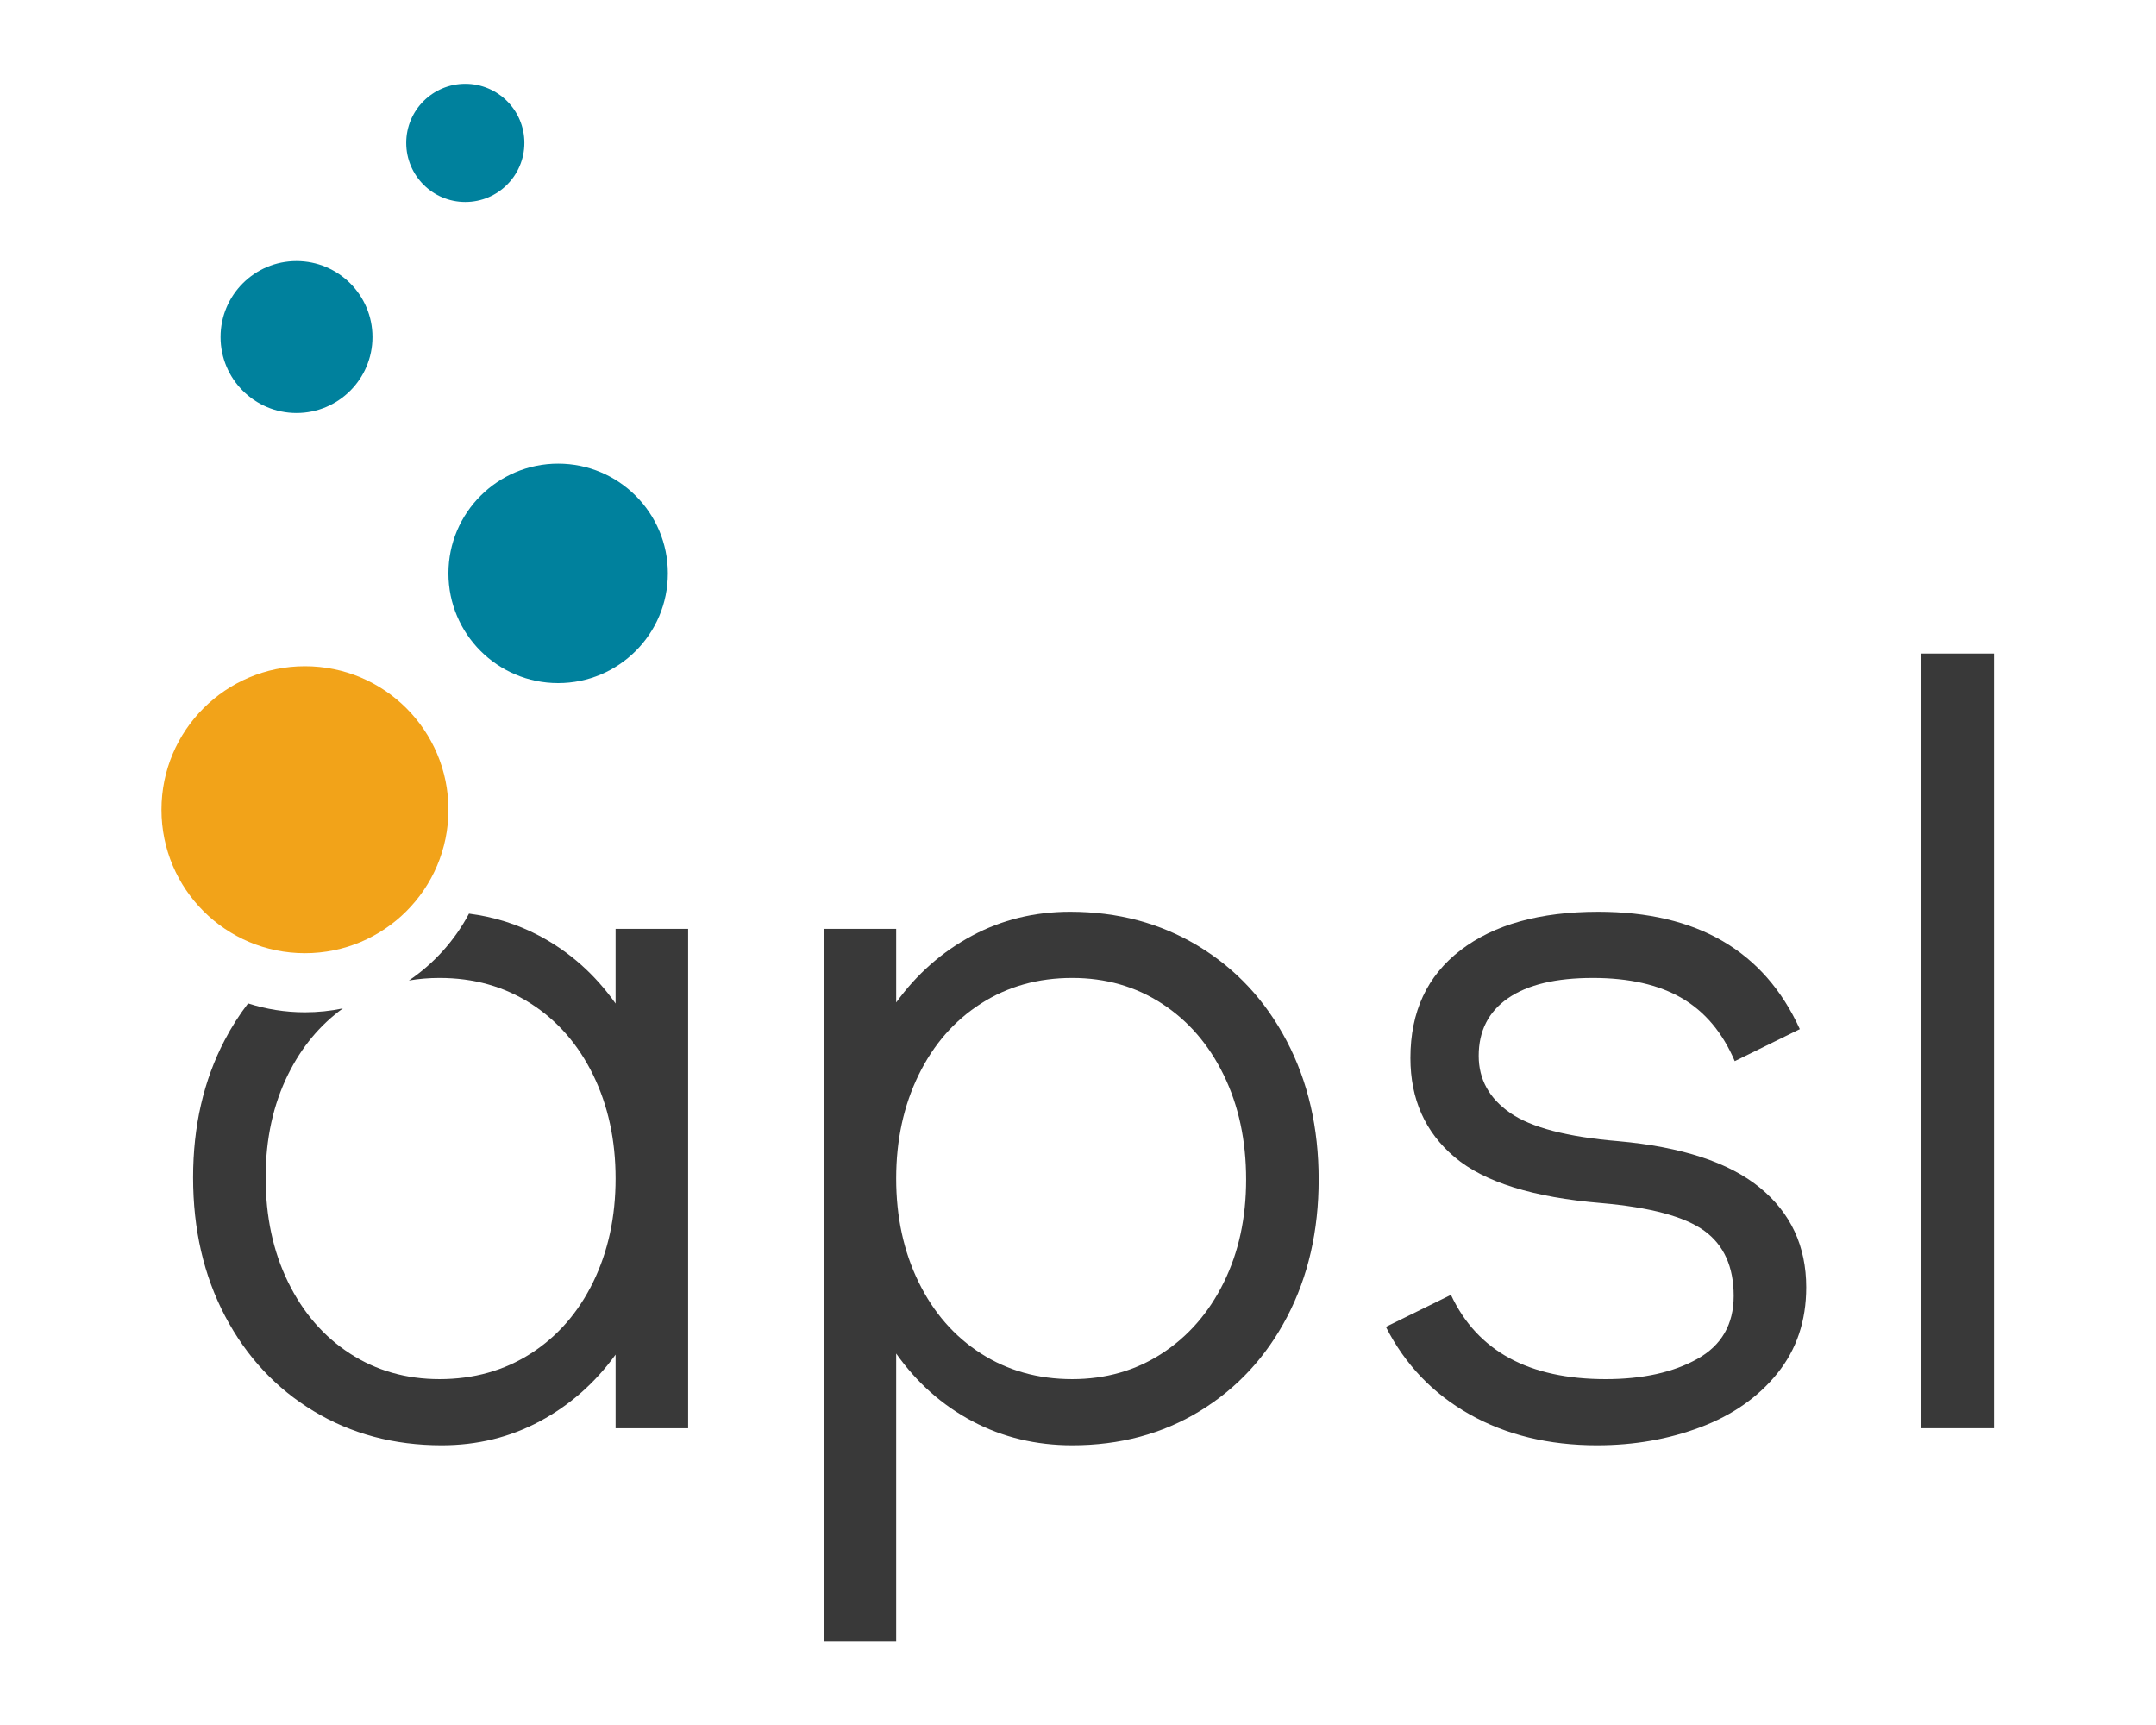<?xml version="1.0" encoding="UTF-8" standalone="no"?>
<!-- Created with Inkscape (http://www.inkscape.org/) -->

<svg
   version="1.1"
   id="svg2"
   width="2000"
   height="1600"
   viewBox="0 0 2000 1600"
   sodipodi:docname="logo-completo.ai"
   xmlns:inkscape="http://www.inkscape.org/namespaces/inkscape"
   xmlns:sodipodi="http://sodipodi.sourceforge.net/DTD/sodipodi-0.dtd"
   xmlns="http://www.w3.org/2000/svg"
   xmlns:svg="http://www.w3.org/2000/svg">
  <defs
     id="defs6">
    <clipPath
       clipPathUnits="userSpaceOnUse"
       id="clipPath16">
      <path
         d="M 0,1200 H 1500 V 0 H 0 Z"
         id="path14" />
    </clipPath>
  </defs>
  <sodipodi:namedview
     id="namedview4"
     pagecolor="#ffffff"
     bordercolor="#000000"
     borderopacity="0.25"
     inkscape:showpageshadow="2"
     inkscape:pageopacity="0.0"
     inkscape:pagecheckerboard="0"
     inkscape:deskcolor="#d1d1d1" />
  <g
     id="g8"
     inkscape:groupmode="layer"
     inkscape:label="logo-completo"
     transform="matrix(1.333,0,0,-1.333,0,1600)">
    <g
       id="g10">
      <g
         id="g12"
         clip-path="url(#clipPath16)">
        <g
           id="g18"
           transform="translate(808.526,258.483)">
          <path
             d="m 0,0 c 18.312,11.877 32.674,28.33 43.063,49.368 10.398,21.038 15.597,44.923 15.597,71.653 0,27.214 -5.199,51.471 -15.597,72.76 -10.389,21.281 -24.751,37.864 -43.063,49.74 -18.313,11.888 -39.101,17.821 -62.362,17.821 -23.763,0 -44.923,-5.933 -63.477,-17.821 -18.565,-11.876 -33.047,-28.459 -43.435,-49.74 -10.399,-21.289 -15.598,-45.285 -15.598,-72.015 0,-26.731 5.199,-50.745 15.598,-72.026 10.388,-21.28 24.87,-37.863 43.435,-49.74 18.554,-11.877 39.714,-17.82 63.477,-17.82 23.261,0 44.049,5.943 62.362,17.82 m 25.252,283.618 c 26.227,-15.849 46.773,-37.863 61.617,-66.083 14.854,-28.209 22.276,-60.389 22.276,-96.514 0,-35.64 -7.312,-67.449 -21.904,-95.407 C 72.639,-2.354 52.345,-24.257 26.358,-40.096 0.372,-55.925 -29.205,-63.85 -62.362,-63.85 c -25.242,0 -48.392,5.562 -69.421,16.704 -21.049,11.133 -38.738,26.841 -53.089,47.146 v -200.469 h -50.484 v 495.964 h 50.484 v -51.229 c 14.351,19.792 31.93,35.269 52.717,46.412 20.787,11.133 43.555,16.704 68.305,16.704 33.157,0 62.854,-7.925 89.102,-23.764"
             style="fill:#393939;fill-opacity:1;fill-rule:nonzero;stroke:none"
             id="path20" />
        </g>
        <g
           id="g22"
           transform="translate(1022.713,216.165)">
          <path
             d="m 0,0 c -25.494,14.351 -44.913,34.635 -58.278,60.883 l 45.285,22.265 c 18.312,-39.1 54.205,-58.65 107.656,-58.65 25.734,0 47.024,4.696 63.859,14.109 16.815,9.393 25.243,24.005 25.243,43.807 0,20.284 -6.809,35.38 -20.425,45.285 -13.617,9.896 -37.491,16.332 -71.644,19.309 -47.517,3.952 -81.55,14.593 -102.085,31.92 -20.546,17.328 -30.813,40.338 -30.813,69.049 0,32.171 11.625,57.172 34.896,74.993 23.261,17.82 55.181,26.73 95.78,26.73 68.787,0 115.56,-27.233 140.32,-81.67 l -45.285,-22.275 c -8.428,19.791 -20.677,34.393 -36.757,43.807 -16.091,9.392 -36.747,14.098 -61.999,14.098 -25.735,0 -45.416,-4.706 -59.023,-14.098 -13.617,-9.414 -20.415,-22.779 -20.415,-40.097 0,-16.331 7.291,-29.586 21.904,-39.724 14.592,-10.146 39.723,-16.704 75.354,-19.671 44.048,-3.971 76.843,-14.732 98.374,-32.301 21.532,-17.569 32.302,-40.719 32.302,-69.421 0,-23.272 -6.678,-43.184 -20.043,-59.767 C 200.841,11.998 183.021,-0.503 160.745,-8.91 138.47,-17.327 114.454,-21.531 88.729,-21.531 55.06,-21.531 25.493,-14.351 0,0"
             style="fill:#393939;fill-opacity:1;fill-rule:nonzero;stroke:none"
             id="path24" />
        </g>
        <path
           d="m 1337.134,745.537 h 50.494 V 206.511 h -50.494 z"
           style="fill:#393939;fill-opacity:1;fill-rule:nonzero;stroke:none"
           id="path26" />
        <g
           id="g28"
           transform="translate(428.394,553.979)">
          <path
             d="m 0,0 v -51.974 c -14.361,20.295 -32.051,36.014 -53.089,47.157 -15.21,8.047 -31.519,13.173 -48.926,15.405 -9.953,-18.721 -24.369,-34.707 -41.838,-46.527 6.866,1.188 13.979,1.786 21.343,1.786 23.764,0 44.923,-5.933 63.488,-17.821 18.554,-11.877 33.036,-28.46 43.434,-49.74 C -5.199,-123.003 0,-146.999 0,-173.729 c 0,-26.731 -5.199,-50.746 -15.588,-72.026 -10.398,-21.28 -24.88,-37.863 -43.434,-49.74 -18.565,-11.877 -39.724,-17.82 -63.488,-17.82 -23.271,0 -44.058,5.943 -62.362,17.82 -18.323,11.877 -32.673,28.46 -43.062,49.74 -10.399,21.28 -15.598,45.536 -15.598,72.77 0,26.72 5.199,50.595 15.598,71.643 9.438,19.106 22.159,34.428 38.145,45.981 -8.519,-1.768 -17.343,-2.701 -26.386,-2.701 -13.812,0 -27.113,2.176 -39.591,6.189 -6.067,-7.916 -11.526,-16.478 -16.347,-25.715 -14.602,-27.967 -21.903,-59.766 -21.903,-95.397 0,-36.144 7.422,-68.315 22.275,-96.524 14.854,-28.219 35.38,-50.243 61.627,-66.082 26.228,-15.829 55.926,-23.754 89.092,-23.754 24.75,0 47.518,5.562 68.305,16.704 20.787,11.133 38.356,26.6 52.717,46.402 v -51.229 H 50.484 L 50.484,0 Z"
             style="fill:#393939;fill-opacity:1;fill-rule:nonzero;stroke:none"
             id="path30" />
        </g>
        <g
           id="g32"
           transform="translate(388.419,877.684)">
          <path
             d="m 0,0 c 42.168,0 76.353,-34.185 76.353,-76.353 0,-42.168 -34.185,-76.353 -76.353,-76.353 -42.168,0 -76.353,34.185 -76.353,76.353 C -76.353,-34.185 -42.168,0 0,0"
             style="fill:#00819d;fill-opacity:1;fill-rule:nonzero;stroke:none"
             id="path34" />
        </g>
        <g
           id="g36"
           transform="translate(212.219,736.724)">
          <path
             d="m 0,0 c 55.143,0 99.848,-44.704 99.848,-99.847 0,-55.144 -44.705,-99.848 -99.848,-99.848 -55.143,0 -99.847,44.704 -99.847,99.848 C -99.847,-44.704 -55.143,0 0,0"
             style="fill:#f2a319;fill-opacity:1;fill-rule:nonzero;stroke:none"
             id="path38" />
        </g>
        <g
           id="g40"
           transform="translate(323.812,1141.986)">
          <path
             d="M 0,0 C 22.706,0 41.114,-18.408 41.114,-41.114 41.114,-63.82 22.706,-82.228 0,-82.228 c -22.706,0 -41.114,18.408 -41.114,41.114 C -41.114,-18.408 -22.706,0 0,0"
             style="fill:#00819d;fill-opacity:1;fill-rule:nonzero;stroke:none"
             id="path42" />
        </g>
        <g
           id="g44"
           transform="translate(206.346,1018.644)">
          <path
             d="m 0,0 c 29.194,0 52.859,-23.665 52.859,-52.859 0,-29.195 -23.665,-52.86 -52.859,-52.86 -29.195,0 -52.86,23.665 -52.86,52.86 C -52.86,-23.665 -29.195,0 0,0"
             style="fill:#00819d;fill-opacity:1;fill-rule:nonzero;stroke:none"
             id="path46" />
        </g>
      </g>
    </g>
  </g>
</svg>
